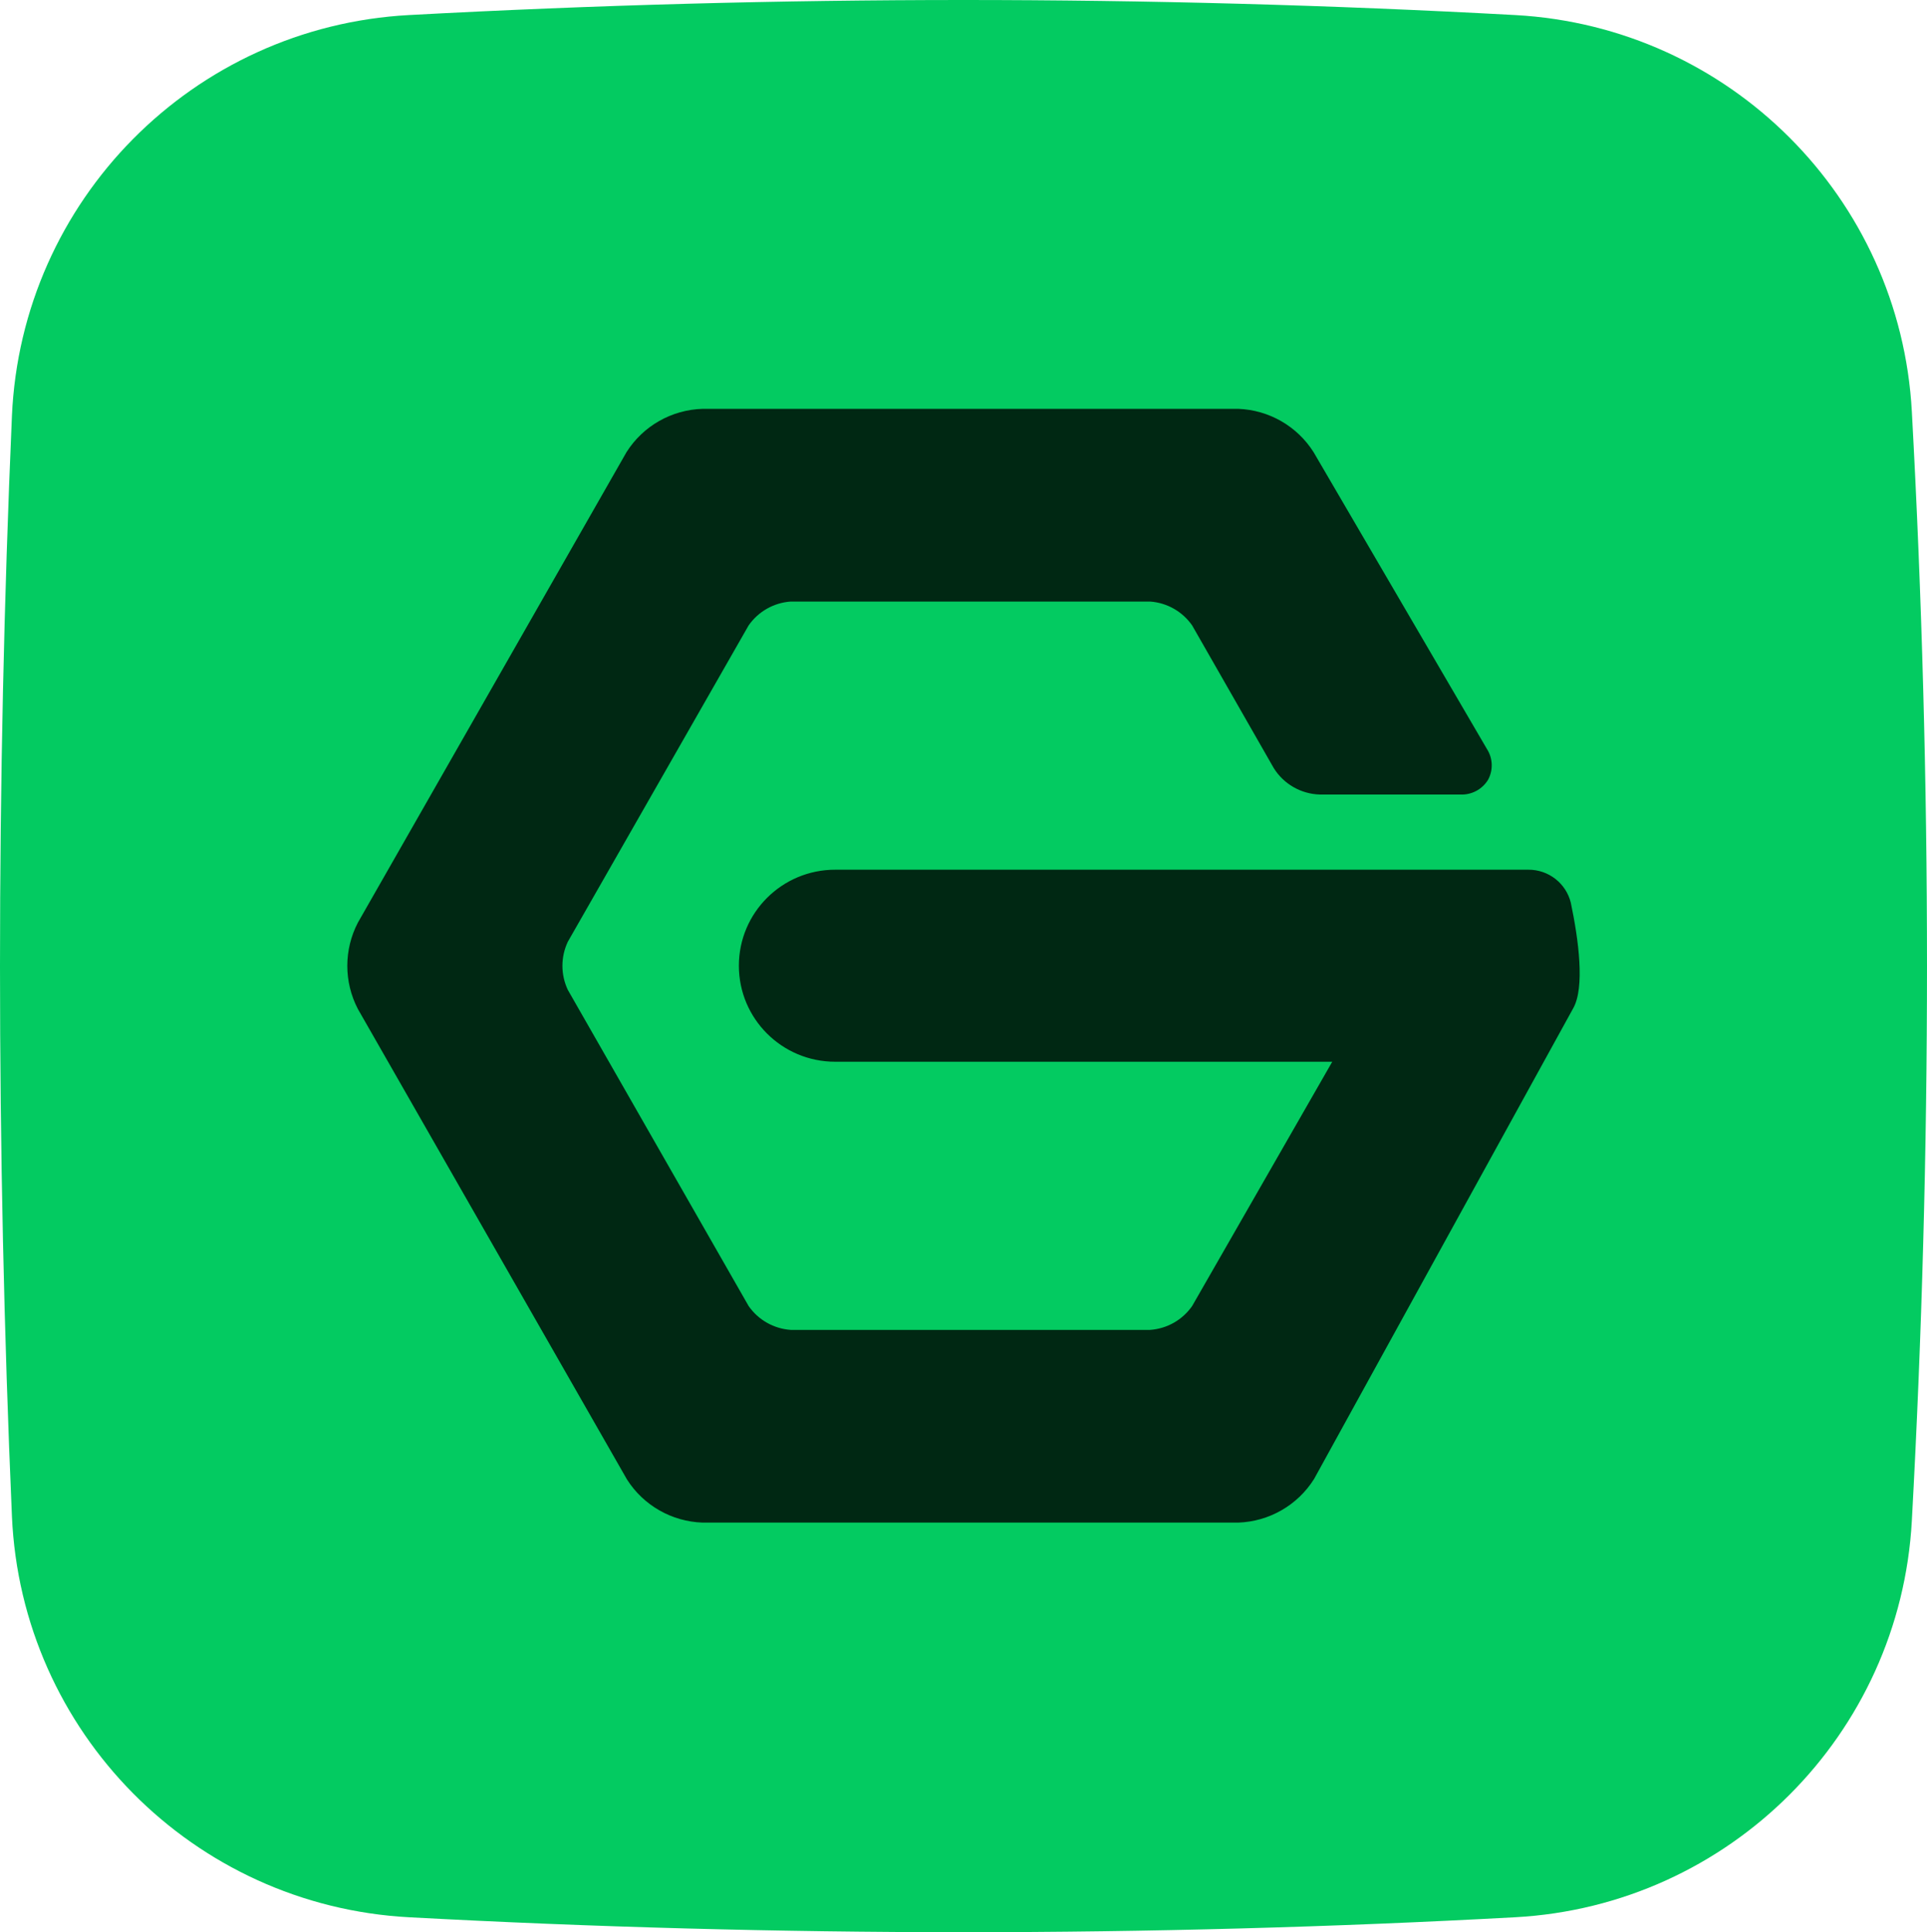 <svg xmlns="http://www.w3.org/2000/svg" width="344" height="345" viewBox="0 0 344 345">
  <g fill="none" fill-rule="evenodd">
    <path fill="#03CB61" d="M73.013,2.687 C106.188,0.896 139.184,-3.78753344e-15 172,0 C204.832,0 237.664,0.896 270.496,2.689 L270.496,2.689 C308.699,4.775 339.208,35.283 341.295,73.486 C343.098,106.491 344,139.495 344,172.5 C344,205.511 343.098,238.523 341.294,271.534 L341.294,271.534 C339.206,309.74 308.693,340.249 270.487,342.331 C237.836,344.11 205.007,345 172,345 C139.007,345 106.015,344.111 73.022,342.333 L73.022,342.333 C34.474,340.256 3.799,309.257 2.128,270.69 C0.709,237.96 1.89395185e-15,205.23 0,172.5 C0,139.777 0.709,107.054 2.127,74.331 L2.127,74.331 C3.798,35.766 34.469,4.768 73.013,2.687 Z"/>
    <path fill="#002813" fill-rule="nonzero" d="M218.42,88.203 C217.574,84.717 214.436,82.268 210.84,82.289 L87.089,82.289 C77.596,82.289 69.901,89.964 69.901,99.432 C69.901,108.9 77.596,116.576 87.089,116.576 L175.829,116.576 L150.821,160.189 C149.092,162.679 146.322,164.25 143.292,164.458 L79.165,164.458 C76.136,164.25 73.365,162.679 71.637,160.189 L39.359,103.735 C38.082,101.02 38.082,97.879 39.359,95.164 L71.637,38.676 C73.365,36.185 76.136,34.614 79.165,34.407 L143.292,34.407 C146.322,34.614 149.092,36.185 150.821,38.676 L165.379,64.134 C167.154,66.996 170.255,68.775 173.629,68.865 L198.654,68.865 C200.671,68.967 202.584,67.961 203.638,66.242 C204.586,64.503 204.507,62.387 203.432,60.722 L172.494,7.732 C169.567,3.101 164.538,0.208 159.053,0 L63.421,0 C57.887,0.163 52.798,3.062 49.843,7.732 L1.889,91.735 C-0.63,96.571 -0.63,102.328 1.889,107.164 L49.929,191.167 C52.875,195.8 57.925,198.681 63.421,198.865 L159.053,198.865 C164.578,198.67 169.646,195.754 172.58,191.081 L218.815,107.078 C220.963,103.358 219.795,94.752 218.42,88.203 Z" transform="translate(62 73)"/>
  </g>
</svg>
